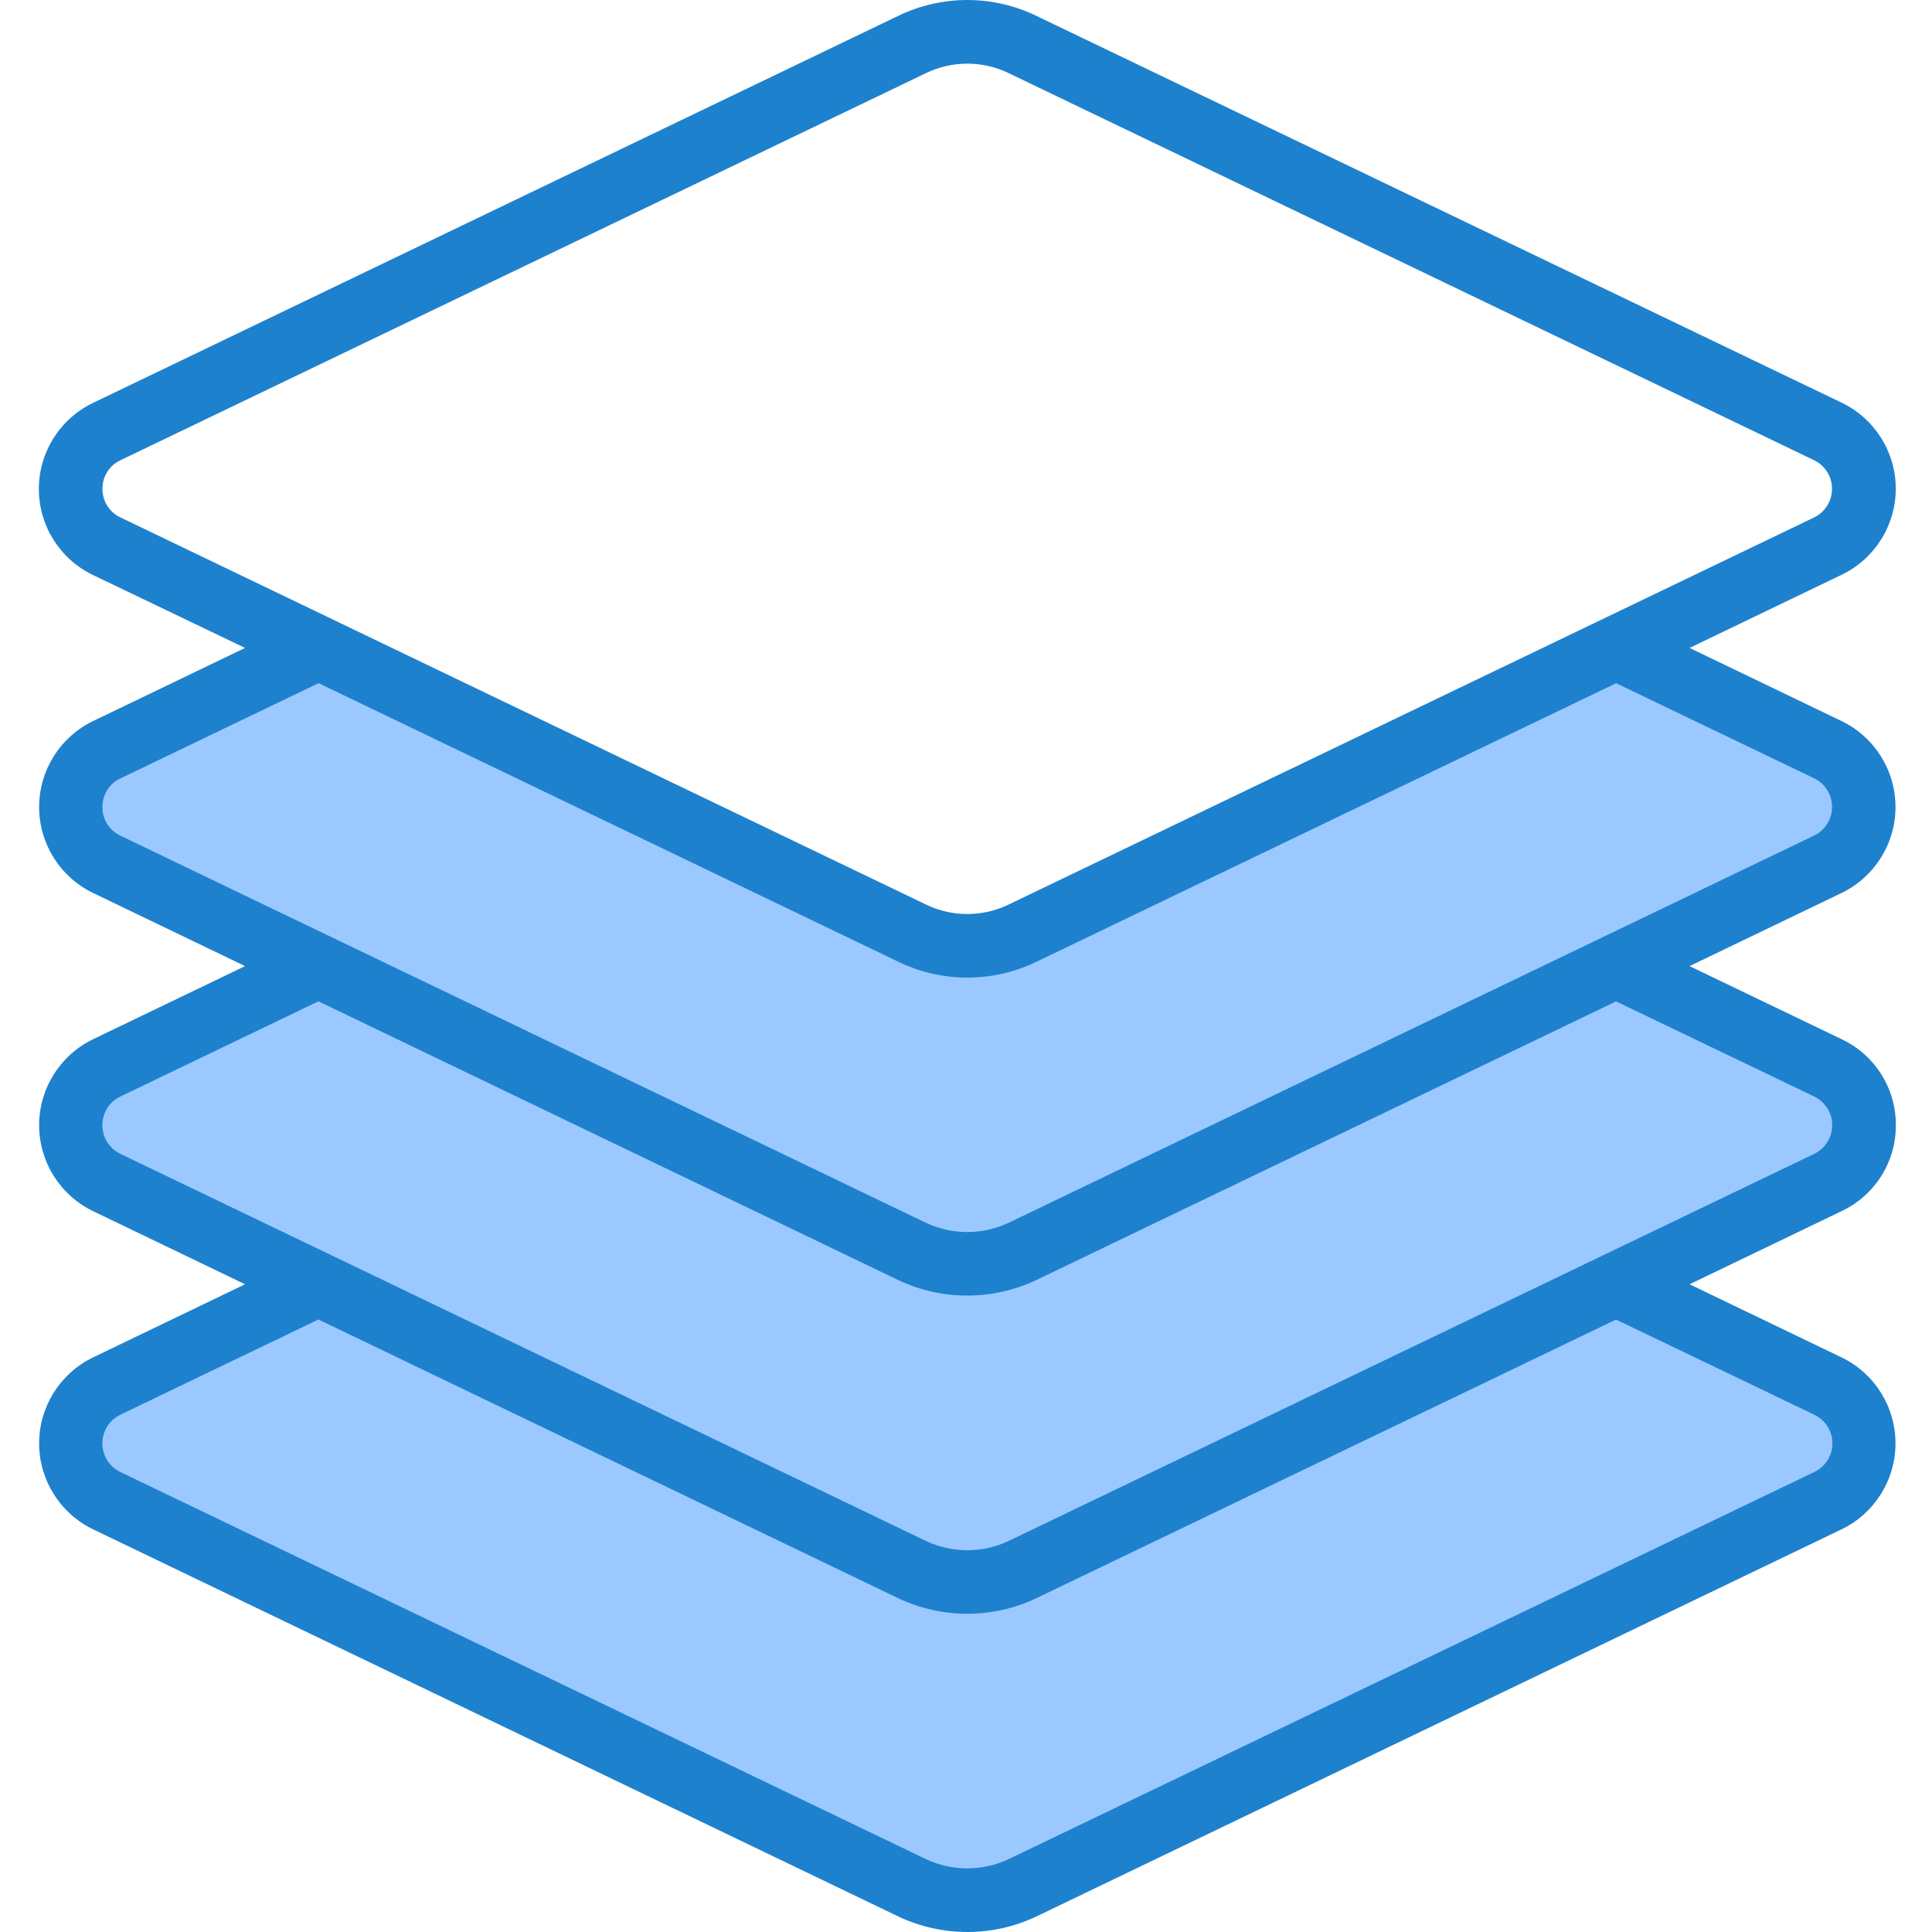 <svg height="485pt" viewBox="-9 0 485 485.771" width="485pt" xmlns="http://www.w3.org/2000/svg"><g fill="#9bc9ff"><path d="m219.992 314.672c8.754 4.16 18.922 4.16 27.68 0l66.078-31.762 83.199-40 53.281-25.602c5.52-2.672 9.027-8.266 9.027-14.398 0-6.133-3.508-11.727-9.027-14.398l-53.266-25.602-149.277 71.727c-8.758 4.207-18.953 4.207-27.715 0l-149.277-71.727-53.266 25.602c-5.52 2.672-9.023 8.266-9.023 14.398 0 6.133 3.504 11.727 9.023 14.398l53.281 25.602 83.199 40zm0 0"/><path d="m247.672 394.672 149.277-71.762 53.281-25.602c5.52-2.672 9.027-8.266 9.027-14.398 0-6.133-3.508-11.727-9.027-14.398l-53.281-25.602-83.199 40-66.078 31.762c-8.758 4.16-18.926 4.16-27.68 0l-66.082-31.762-83.199-40-53.281 25.602c-5.52 2.672-9.023 8.266-9.023 14.398 0 6.133 3.504 11.727 9.023 14.398l53.281 25.602 149.281 71.762c8.754 4.16 18.922 4.16 27.68 0zm0 0"/><path d="m17.43 377.309 202.562 97.363c8.754 4.16 18.922 4.16 27.68 0l202.559-97.363c5.52-2.672 9.027-8.266 9.027-14.398 0-6.133-3.508-11.727-9.027-14.398l-53.281-25.602-149.277 71.762c-8.758 4.16-18.926 4.16-27.68 0l-149.281-71.762-53.281 25.602c-5.52 2.672-9.023 8.266-9.023 14.398 0 6.133 3.504 11.727 9.023 14.398zm0 0"/></g><path d="m467.293 282.91c.055-9.234-5.25-17.66-13.598-21.602l-38.266-18.398 38.242-18.398c8.277-4.012 13.535-12.402 13.535-21.602 0-9.199-5.258-17.59-13.535-21.602l-38.242-18.398 38.242-18.398c8.312-3.996 13.602-12.406 13.602-21.633 0-9.227-5.289-17.637-13.602-21.633l-202.523-97.281c-10.941-5.285-23.703-5.285-34.645 0l-202.512 97.344c-8.316 3.996-13.605 12.406-13.605 21.633 0 9.227 5.289 17.637 13.605 21.633l38.238 18.336-38.238 18.398c-8.281 4.012-13.539 12.402-13.539 21.602 0 9.199 5.258 17.59 13.539 21.602l38.238 18.398-38.238 18.398c-8.281 4.012-13.539 12.402-13.539 21.602 0 9.199 5.258 17.59 13.539 21.602l38.238 18.398-38.238 18.398c-8.281 4.012-13.539 12.402-13.539 21.602 0 9.199 5.258 17.59 13.539 21.602l202.551 97.383c10.953 5.168 23.645 5.168 34.598 0l202.531-97.383c8.277-4.012 13.535-12.402 13.535-21.602 0-9.199-5.258-17.59-13.535-21.602l-38.242-18.398 38.242-18.398c8.352-3.941 13.668-12.363 13.621-21.602zm-450.91-160c-.039-3.082 1.738-5.902 4.535-7.199l202.512-97.32c6.57-3.184 14.23-3.184 20.801 0l202.504 97.32c2.762 1.336 4.512 4.133 4.512 7.199s-1.75 5.863-4.512 7.199l-202.504 97.32c-6.57 3.18-14.23 3.18-20.801 0l-202.512-97.32c-2.797-1.297-4.574-4.113-4.535-7.199zm0 80c-.031-3.078 1.738-5.895 4.527-7.199l49.801-23.938 145.816 70.066c10.941 5.289 23.703 5.289 34.648 0l145.789-70.051 49.816 23.922c2.738 1.344 4.473 4.129 4.473 7.18s-1.734 5.836-4.473 7.18l-202.551 97.375c-6.586 3.109-14.215 3.109-20.801 0l-202.559-97.336c-2.781-1.312-4.543-4.125-4.504-7.199zm430.398 152.801c2.789 1.312 4.566 4.117 4.566 7.199 0 3.082-1.777 5.887-4.566 7.199l-202.551 97.336c-6.586 3.109-14.215 3.109-20.801 0l-202.559-97.336c-2.762-1.336-4.516-4.133-4.516-7.199s1.754-5.863 4.516-7.199l49.809-23.938 145.84 70.105c10.953 5.168 23.645 5.168 34.598 0l145.84-70.09zm0-65.602-202.551 97.336c-6.586 3.109-14.215 3.109-20.801 0l-202.559-97.336c-2.762-1.336-4.516-4.133-4.516-7.199s1.754-5.863 4.516-7.199l49.809-23.938 145.84 70.105c10.953 5.168 23.645 5.168 34.598 0l145.84-70.09 49.824 23.922c2.762 1.336 4.516 4.133 4.516 7.199s-1.754 5.863-4.516 7.199zm0 0" fill="#1e81ce"/></svg>